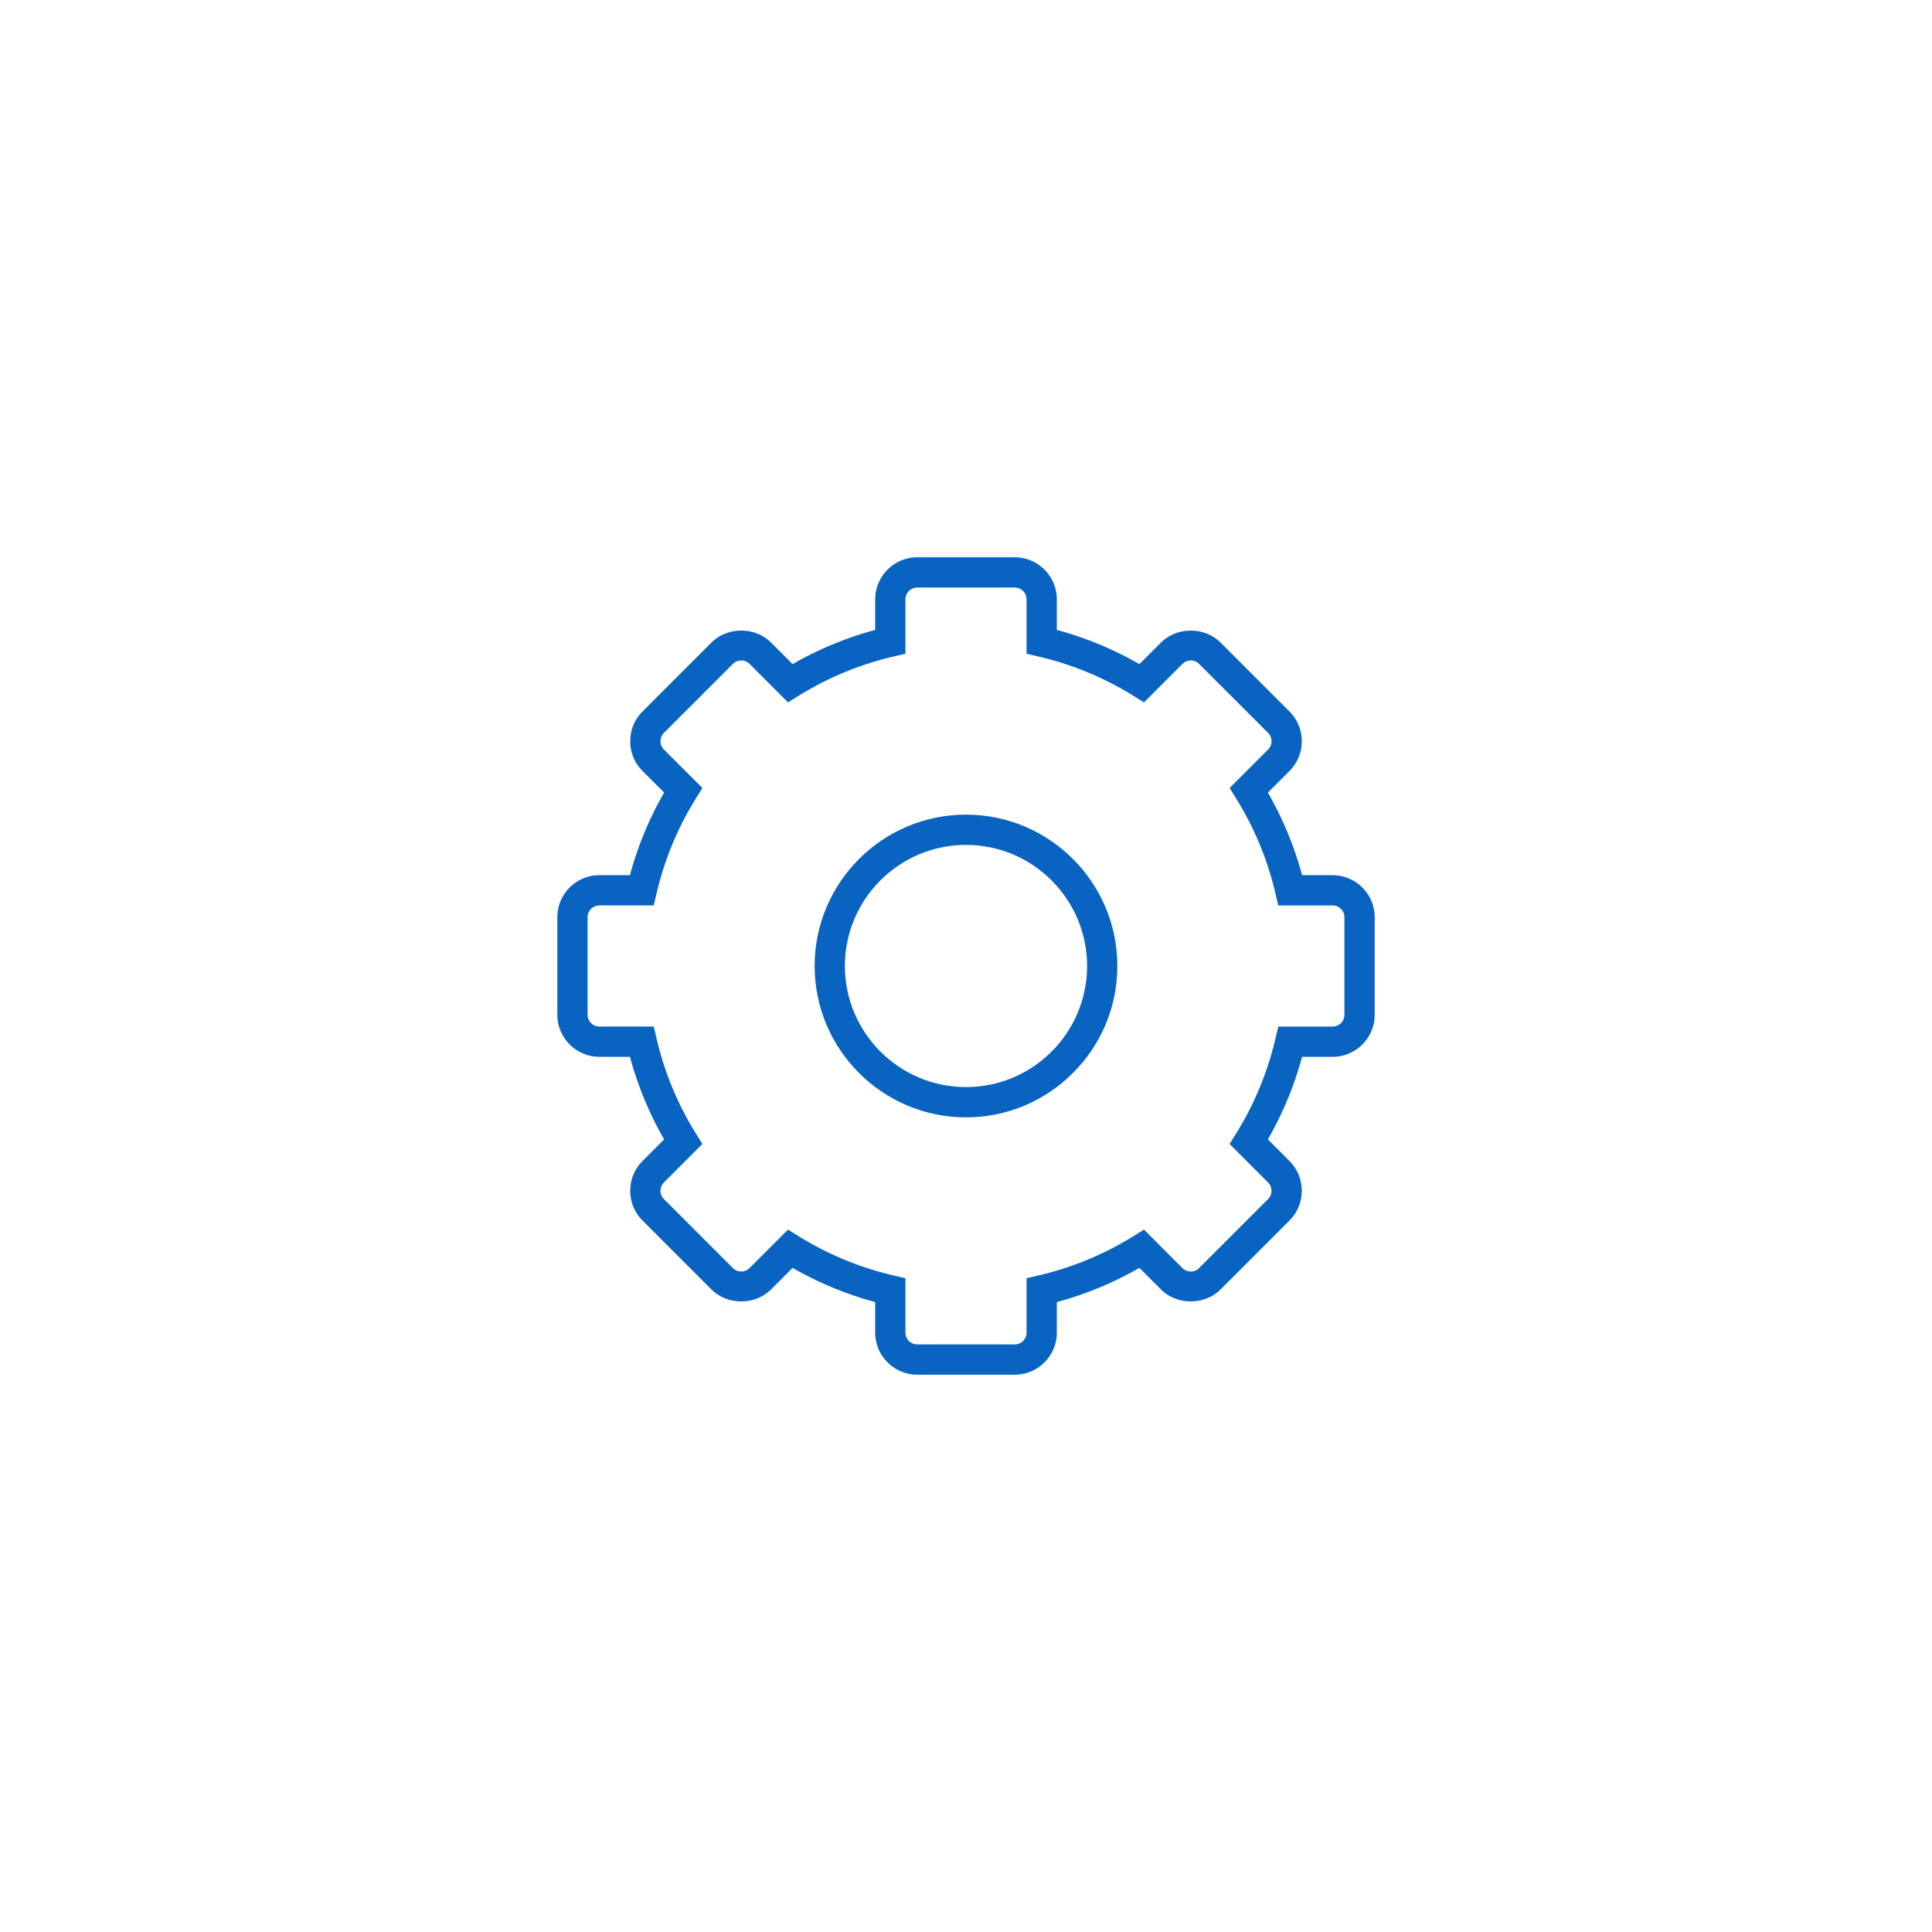 <svg width="104" height="104" fill="none" xmlns="http://www.w3.org/2000/svg">
  <g clip-path="url(#clip0)" fill="#0963C1">
    <path d="M71.735 47.111h-1.644a18.567 18.567 0 0 0-1.841-4.446l1.162-1.162a2.252 2.252 0 0 0 .663-1.602c0-.605-.235-1.174-.663-1.603l-3.71-3.71c-.856-.855-2.348-.856-3.205 0l-1.162 1.162a18.623 18.623 0 0 0-4.446-1.841v-1.644c0-1.249-1.016-2.265-2.265-2.265h-5.247c-1.249 0-2.265 1.016-2.265 2.265v1.644a18.608 18.608 0 0 0-4.446 1.841l-1.162-1.162c-.856-.857-2.349-.856-3.205 0l-3.71 3.71c-.428.428-.663.997-.663 1.603 0 .605.235 1.173.663 1.602l1.162 1.162a18.549 18.549 0 0 0-1.841 4.446h-1.644c-1.249 0-2.265 1.016-2.265 2.265v5.247c0 1.25 1.016 2.266 2.265 2.266h1.644a18.608 18.608 0 0 0 1.841 4.446l-1.162 1.162a2.252 2.252 0 0 0-.663 1.602c0 .605.235 1.174.663 1.603l3.71 3.71c.856.856 2.348.857 3.205 0l1.162-1.162a18.644 18.644 0 0 0 4.446 1.841v1.644c0 1.249 1.016 2.265 2.265 2.265h5.247c1.249 0 2.265-1.016 2.265-2.265v-1.644a18.612 18.612 0 0 0 4.446-1.841l1.162 1.162c.857.857 2.348.856 3.205 0l3.71-3.71c.428-.428.663-.997.663-1.603 0-.605-.235-1.173-.663-1.602l-1.162-1.162a18.644 18.644 0 0 0 1.841-4.446h1.644c1.249 0 2.265-1.016 2.265-2.265v-5.247c-.001-1.249-1.017-2.265-2.266-2.265zm.636 7.513a.636.636 0 0 1-.636.636H68.808l-.147.63a17.016 17.016 0 0 1-2.129 5.142l-.342.549 2.069 2.069c.248.248.248.652 0 .9l-3.71 3.71c-.248.248-.651.249-.9 0L61.581 66.19l-.549.342a16.979 16.979 0 0 1-5.142 2.129l-.63.147v2.927a.636.636 0 0 1-.636.636h-5.247a.636.636 0 0 1-.636-.636V68.808l-.63-.147a17.016 17.016 0 0 1-5.142-2.129l-.549-.342-2.069 2.069a.636.636 0 0 1-.9 0l-3.71-3.71c-.248-.249-.248-.652 0-.9l2.069-2.069-.342-.549a16.979 16.979 0 0 1-2.129-5.142l-.147-.63h-2.927a.636.636 0 0 1-.636-.636v-5.247a.636.636 0 0 1 .636-.636h2.927l.147-.63a16.999 16.999 0 0 1 2.129-5.142l.342-.549-2.069-2.069c-.248-.248-.248-.652 0-.9l3.71-3.71c.248-.248.651-.249.9 0l2.069 2.069.549-.342a16.979 16.979 0 0 1 5.142-2.129l.63-.147v-2.927a.636.636 0 0 1 .636-.636h5.247c.351 0 .636.285.636.636v2.927l.63.147a17.016 17.016 0 0 1 5.142 2.129l.549.342 2.069-2.069a.636.636 0 0 1 .9 0l3.71 3.71c.248.249.248.652 0 .9L66.19 42.419l.342.549a16.962 16.962 0 0 1 2.129 5.142l.147.63h2.927a.636.636 0 0 1 .636.636v5.247z"/>
    <path d="M52 43.852c-4.493 0-8.148 3.655-8.148 8.148 0 4.493 3.655 8.148 8.148 8.148S60.148 56.493 60.148 52c0-4.493-3.655-8.148-8.148-8.148zm0 14.667c-3.594 0-6.519-2.924-6.519-6.519 0-3.594 2.924-6.519 6.519-6.519 3.594 0 6.519 2.924 6.519 6.519 0 3.594-2.924 6.519-6.519 6.519z"/>
  </g>
  <defs>
    <clipPath id="clip0">
      <path fill="#fff" transform="translate(30 30)" d="M0 0h44v44H0z"/>
    </clipPath>
  </defs>
</svg>
